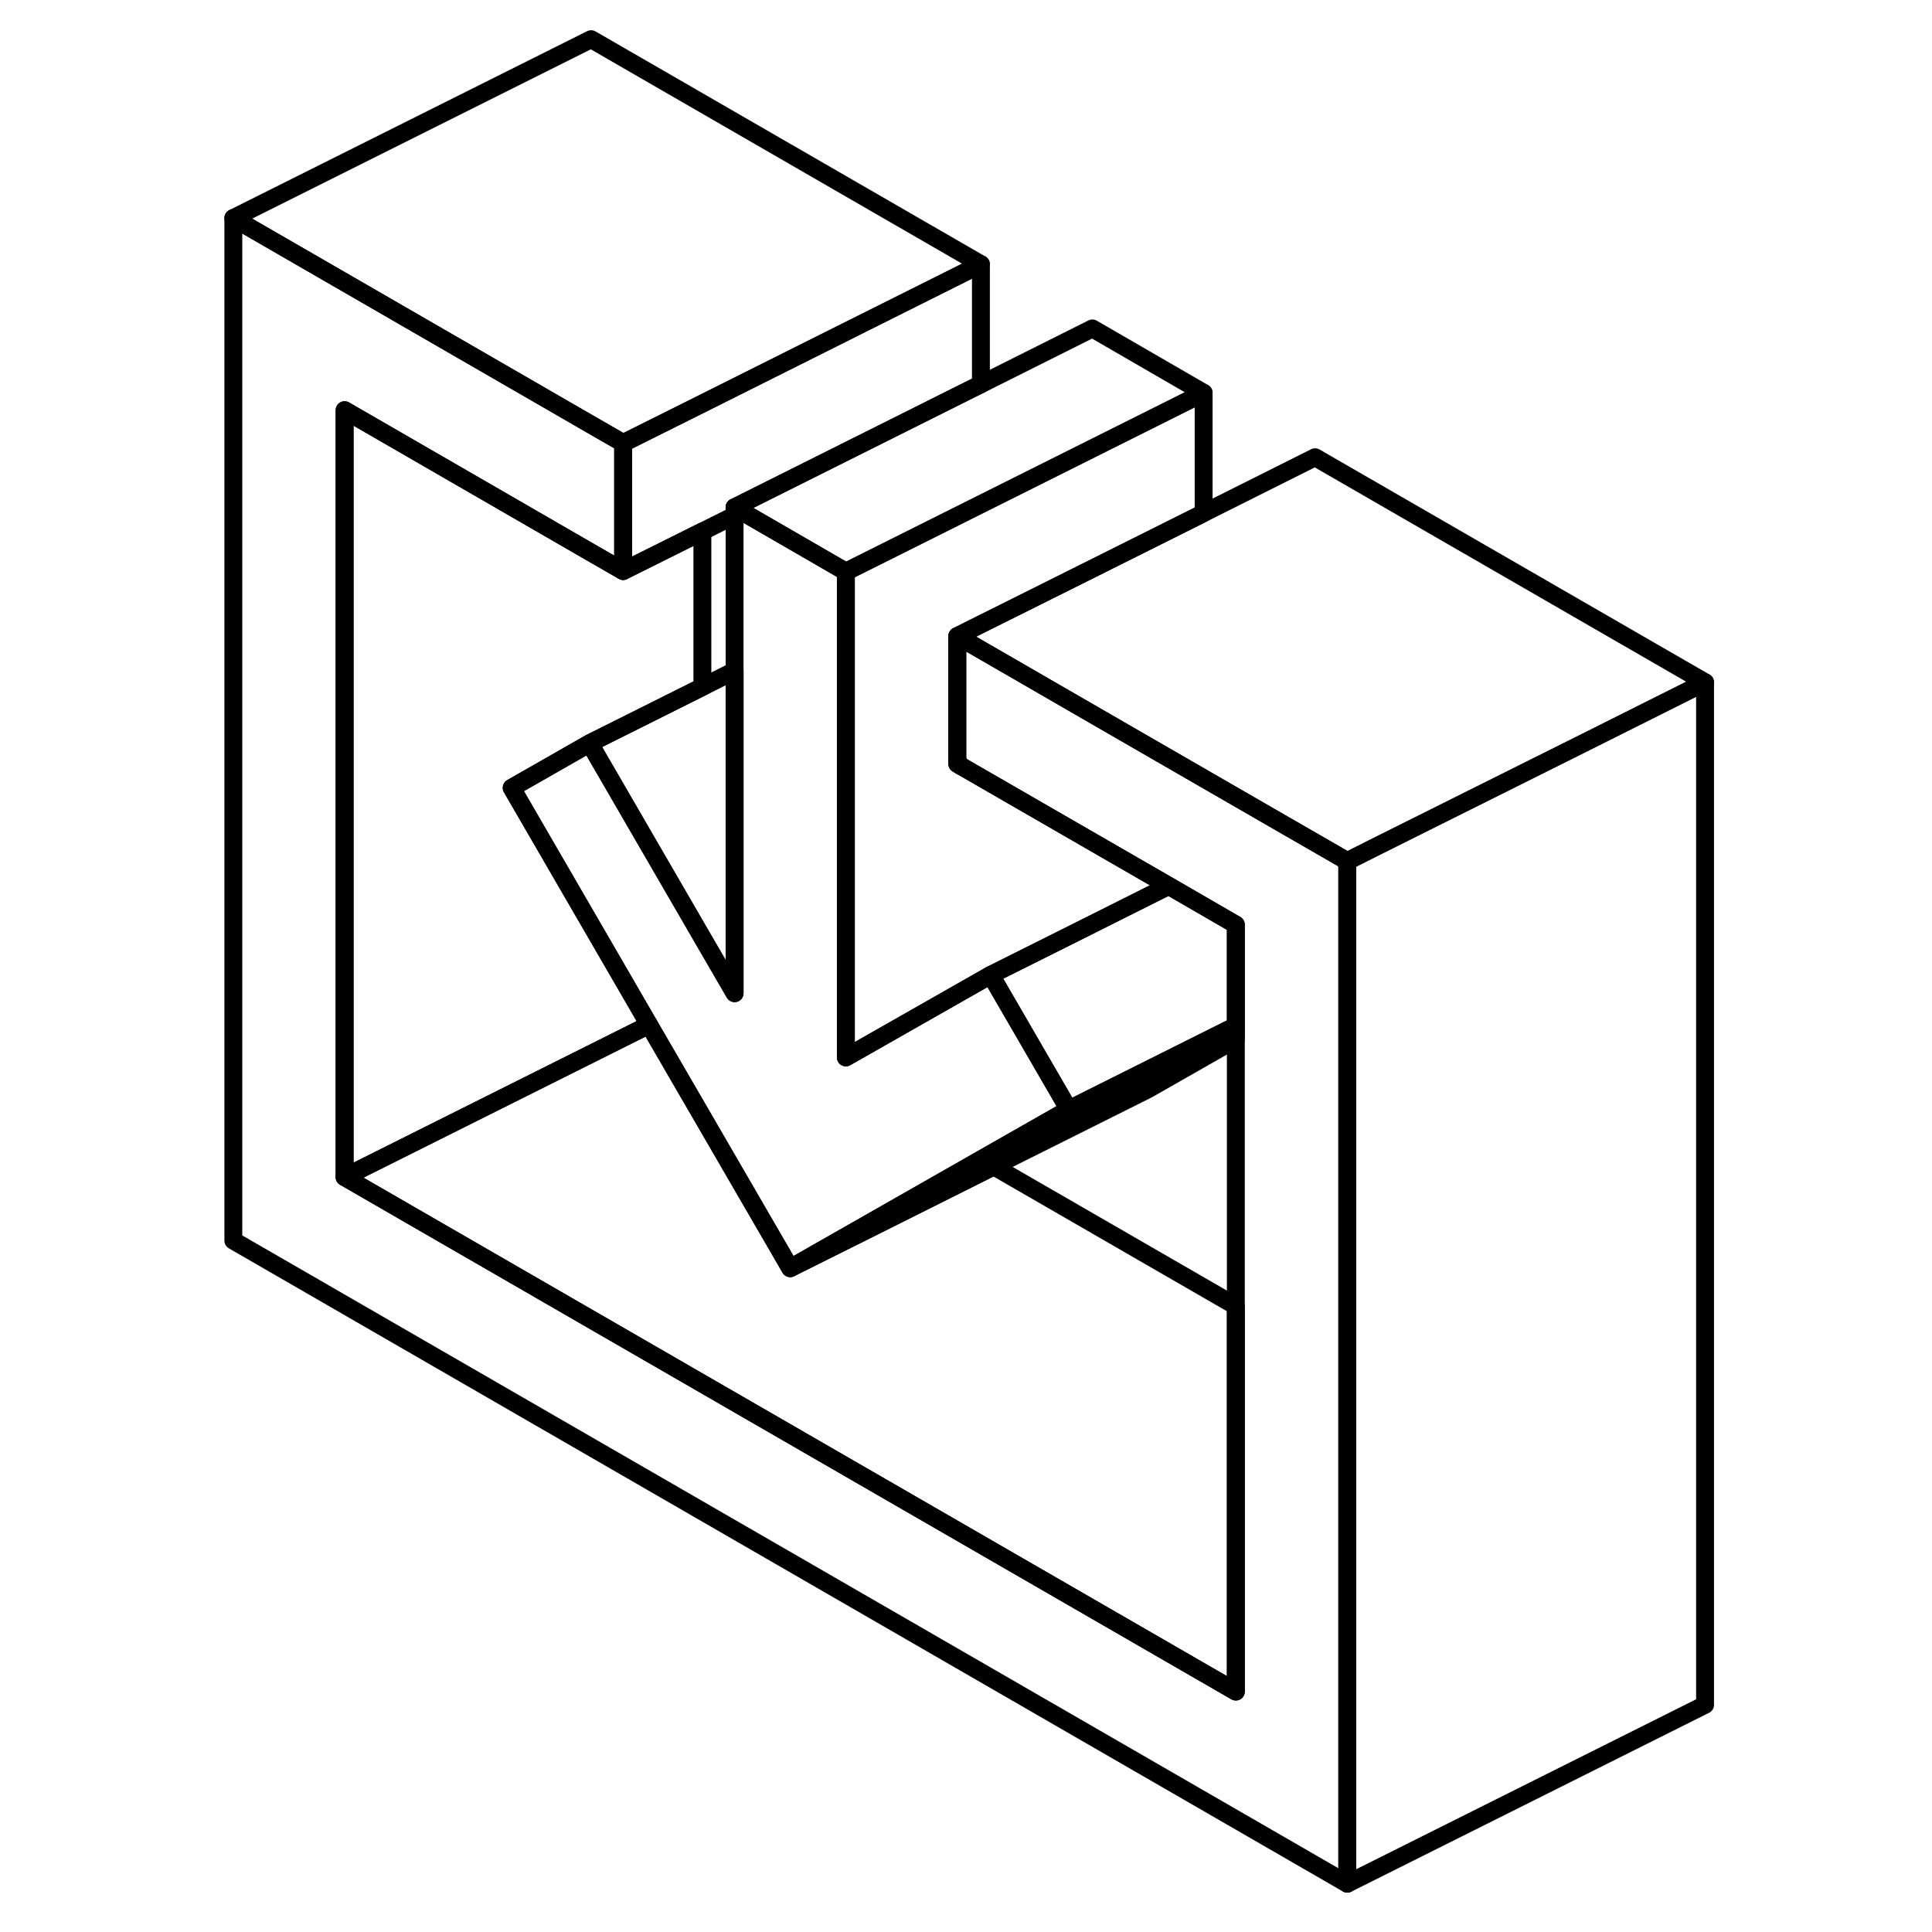 <svg width="48" height="48" viewBox="0 0 87 108" fill="none" xmlns="http://www.w3.org/2000/svg" stroke-width="1px"
     stroke-linecap="round" stroke-linejoin="round">
    <path d="M43.014 42.51V42.7L43.184 42.8L43.014 42.51Z" stroke="currentColor" stroke-linejoin="round"/>
    <path d="M49.244 62.02L44.364 64.8L38.134 68.35L33.674 70.89L29.214 63.2L25.784 57.29L22.544 51.7L18.104 44.04L22.464 41.55L22.544 41.69L28.764 52.42L30.564 55.52V28.36L30.974 28.6L36.784 31.96V59.11L44.884 54.5L49.244 62.02Z" stroke="currentColor" stroke-linejoin="round"/>
    <path d="M58.584 57.35V58.09L53.674 60.89L45.054 65.2L38.424 68.52L33.674 70.89L38.134 68.35L44.364 64.8L49.244 62.02L53.184 60.05L58.584 57.35Z" stroke="currentColor" stroke-linejoin="round"/>
    <path d="M58.584 51.69V57.35L53.184 60.05L49.244 62.02L44.884 54.5L48.824 52.53L54.834 49.52L58.584 51.69Z" stroke="currentColor" stroke-linejoin="round"/>
    <path d="M43.014 42.7L43.184 42.8L54.834 49.52L48.824 52.53L44.884 54.5L36.784 59.11V31.96L50.564 25.07L56.784 21.96V28.68L50.564 31.79L44.394 34.87L43.014 35.56V42.7Z" stroke="currentColor" stroke-linejoin="round"/>
    <path d="M56.784 21.96L50.564 25.07L36.784 31.96L30.974 28.6L30.564 28.36L43.924 21.68L44.334 21.48L50.564 18.36L56.784 21.96Z" stroke="currentColor" stroke-linejoin="round"/>
    <path d="M22.464 41.55L18.104 44.04L22.544 51.7L25.784 57.29L22.544 58.91L8.764 65.8V22.93L22.544 30.89L24.334 31.92L28.764 29.71V38.4L22.544 41.51L22.464 41.55Z" stroke="currentColor" stroke-linejoin="round"/>
    <path d="M44.334 14.77V21.48L43.924 21.68L30.564 28.36V28.81L28.764 29.71L24.334 31.92V24.77L28.764 22.56L37.694 18.09L44.334 14.77Z" stroke="currentColor" stroke-linejoin="round"/>
    <path d="M64.814 48.14V105.3L2.544 69.35V12.19L22.544 23.74L24.334 24.77V31.92L22.544 30.89L8.764 22.93V65.8L58.584 94.56V51.69L54.834 49.52L43.184 42.8L43.014 42.51V35.56L45.684 37.1L50.564 39.92L56.784 43.51L61.464 46.21L61.674 46.33L64.814 48.14Z" stroke="currentColor" stroke-linejoin="round"/>
    <path d="M58.584 73.01V94.56L8.764 65.8L22.544 58.91L25.784 57.29L29.214 63.2L33.674 70.89L38.424 68.52L45.054 65.2L58.584 73.01Z" stroke="currentColor" stroke-linejoin="round"/>
    <path d="M84.814 38.14L78.184 41.46L66.504 47.29L64.814 48.14L61.674 46.33L61.464 46.21L56.784 43.51L50.564 39.92L45.684 37.1L43.014 35.56L44.394 34.87L50.564 31.79L56.784 28.68L63.014 25.56L84.814 38.14Z" stroke="currentColor" stroke-linejoin="round"/>
    <path d="M44.334 14.77L37.694 18.09L28.764 22.56L24.334 24.77L22.544 23.74L2.544 12.19L22.544 2.19L44.334 14.77Z" stroke="currentColor" stroke-linejoin="round"/>
    <path d="M30.564 37.5V55.52L28.764 52.42L22.544 41.69V41.51L28.764 38.4L30.564 37.5Z" stroke="currentColor" stroke-linejoin="round"/>
    <path d="M84.814 38.14V95.3L64.814 105.3V48.14L66.504 47.29L78.184 41.46L84.814 38.14Z" stroke="currentColor" stroke-linejoin="round"/>
</svg>